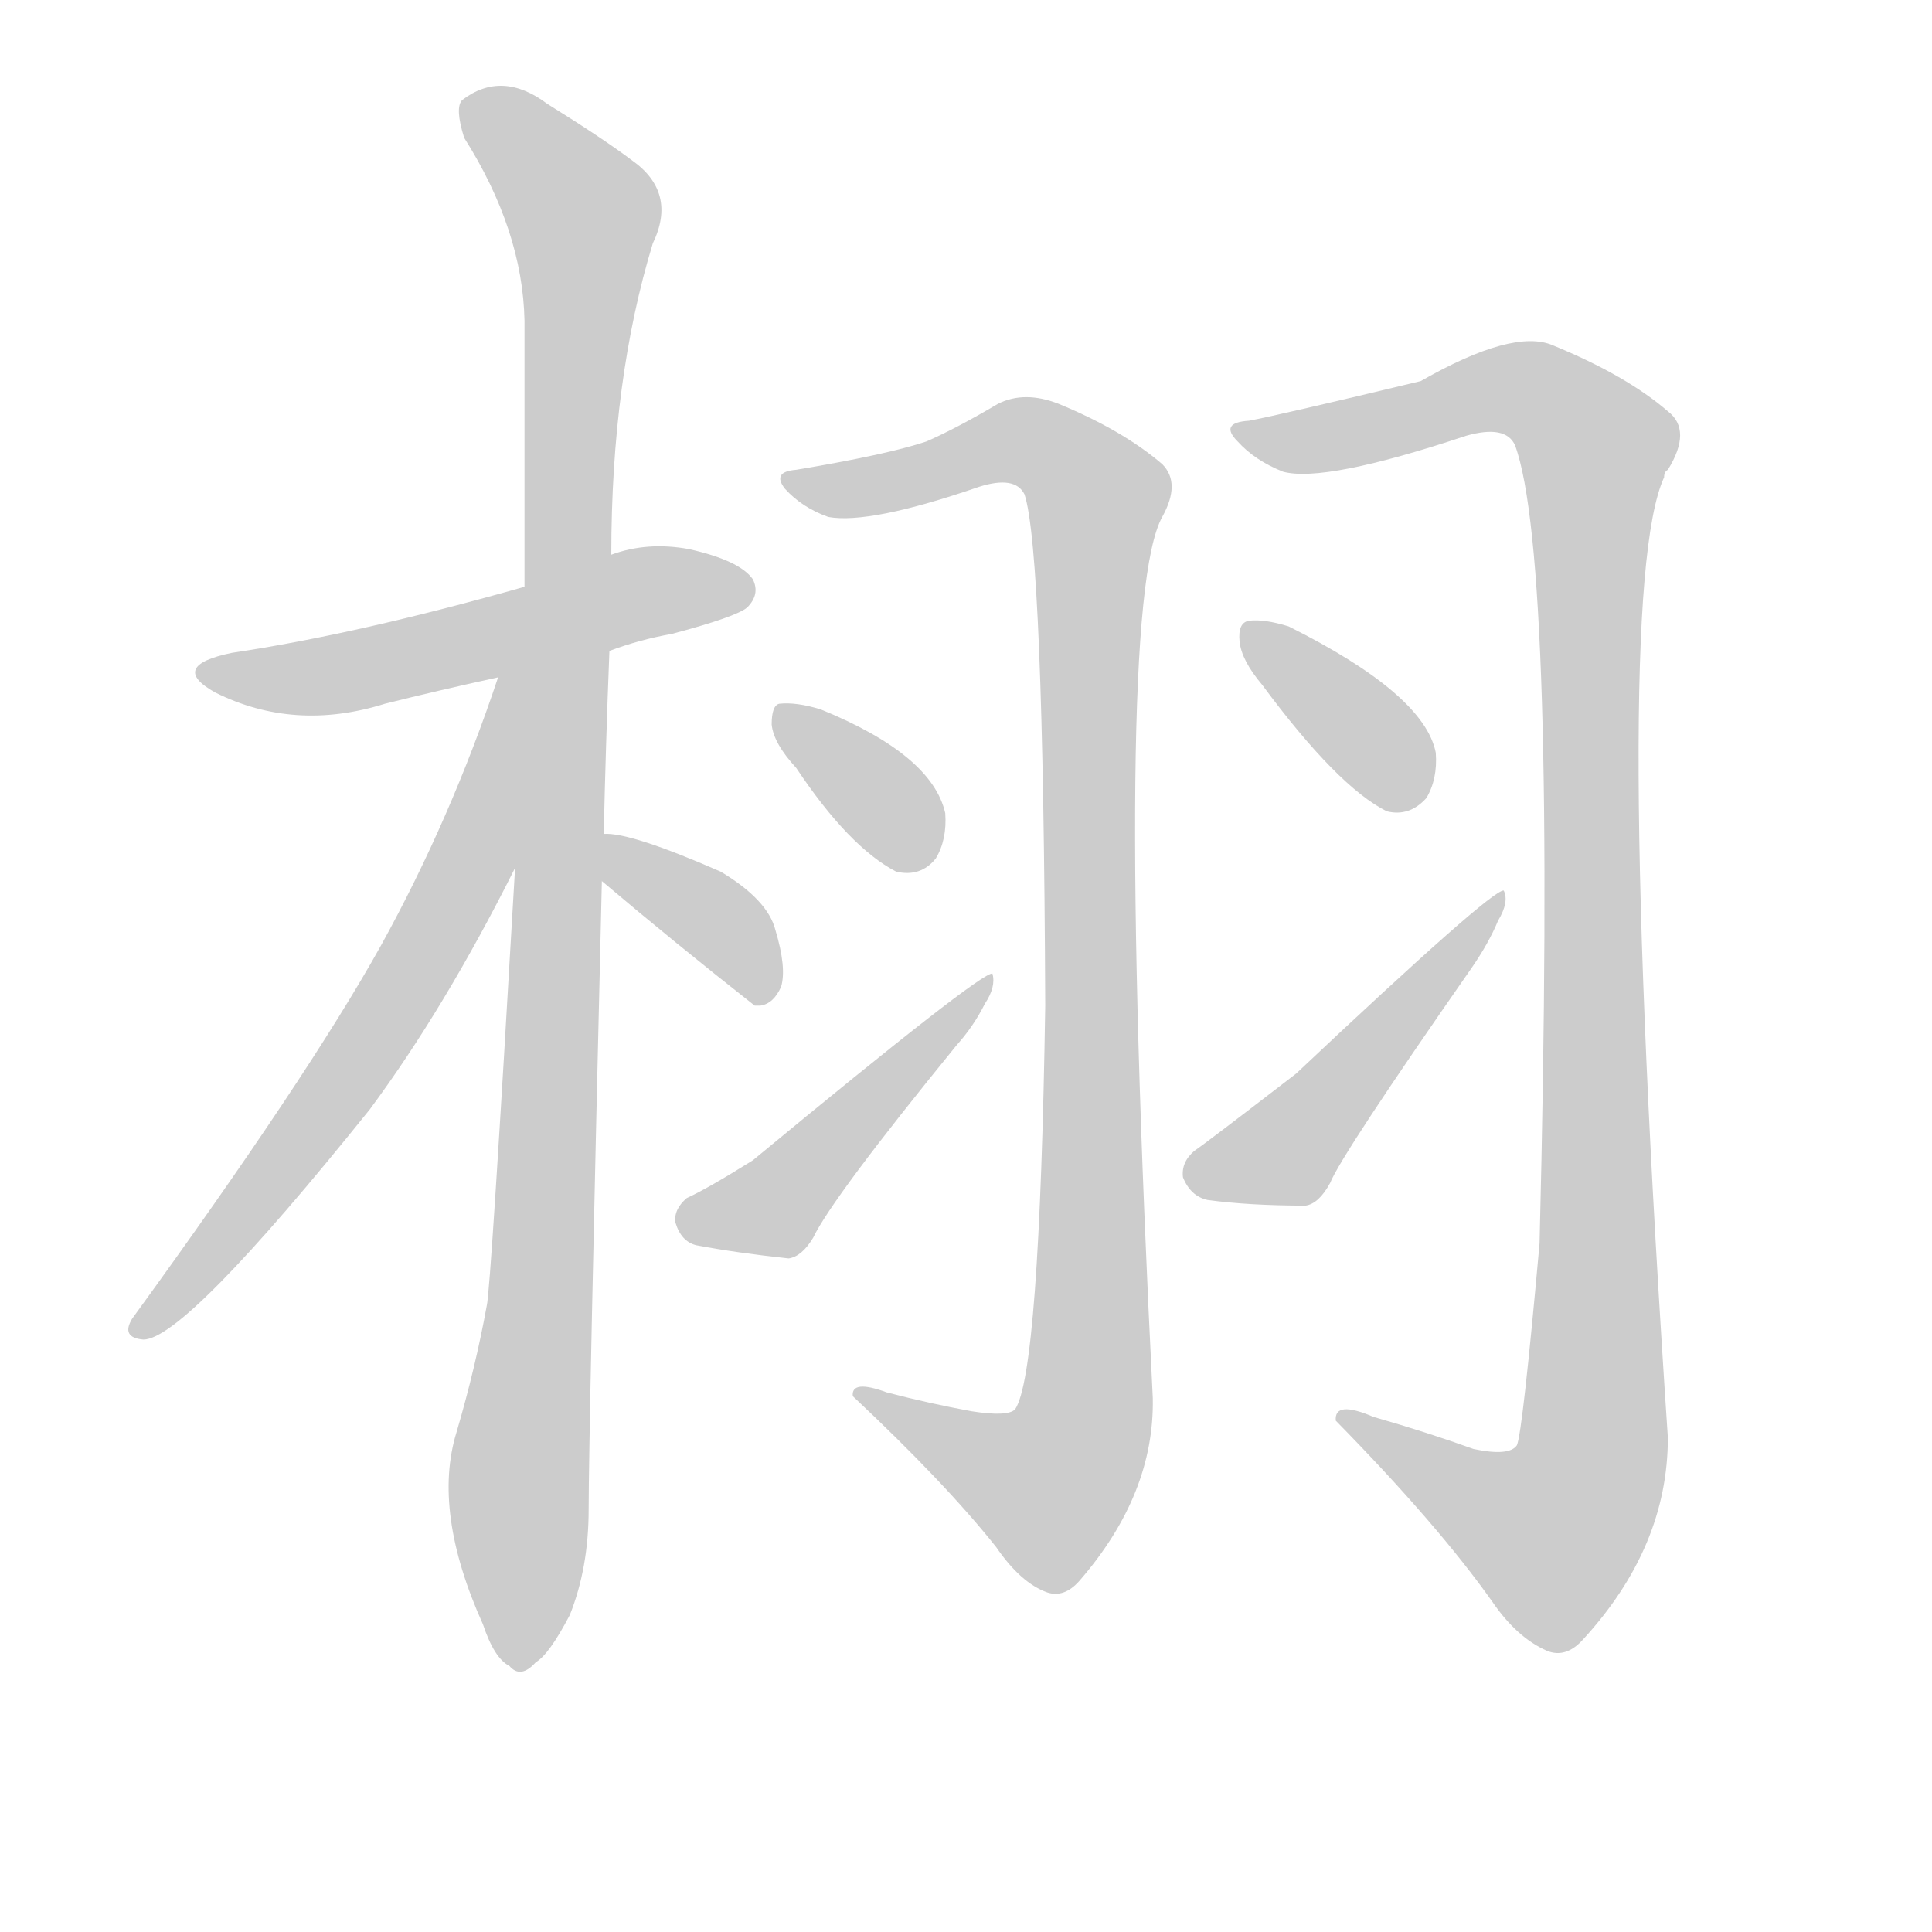 <!--
AnimCJK 2016-2018 Copyright Francois Mizessyn - https://github.com/parsimonhi/animCJK
Derived from:
    MakeMeAHanzi project - https://github.com/skishore/makemeahanzi
    Arphic PL KaitiM GB - https://apps.ubuntu.com/cat/applications/precise/fonts-arphic-gkai00mp/
    Arphic PL UKai - https://apps.ubuntu.com/cat/applications/fonts-arphic-ukai/
You can redistribute and/or modify this file under the terms of the Arphic Public License
as published by Arphic Technology Co., Ltd.
You should have received a copy of this license (the directory "APL") along with this file;
if not, see http://ftp.gnu.org/non-gnu/chinese-fonts-truetype/LICENSE.
-->
<svg id="z26665" class="acjk" version="1.1" viewBox="0 0 1024 1024" xmlns="http://www.w3.org/2000/svg" xmlns:xlink="http://www.w3.org/1999/xlink">
<style>
<![CDATA[
@keyframes z26665k {
	from {
		stroke:#ccc;
		stroke-dashoffset:3334;
	}
	1% {
		stroke:#c00;
		stroke-dashoffset:3334;
	}
	75% {
		stroke:#c00;
		stroke-dashoffset:0;
	}
	to {
		stroke:#000;
	}
}
#z26665 path[clip-path] {
	animation:z26665k 1s linear both;
	stroke-dasharray:3334;
	stroke-width:128;
	stroke-linecap:round;
	fill:none;
}
#z26665 path[clip-path="url(#z26665c1)"] {animation-delay:1s;}
#z26665 path[clip-path="url(#z26665c2)"] {animation-delay:2s;}
#z26665 path[clip-path="url(#z26665c3)"] {animation-delay:3s;}
#z26665 path[clip-path="url(#z26665c4)"] {animation-delay:4s;}
#z26665 path[clip-path="url(#z26665c5)"] {animation-delay:5s;}
#z26665 path[clip-path="url(#z26665c6)"] {animation-delay:6s;}
#z26665 path[clip-path="url(#z26665c7)"] {animation-delay:7s;}
#z26665 path[clip-path="url(#z26665c8)"] {animation-delay:8s;}
#z26665 path[clip-path="url(#z26665c9)"] {animation-delay:9s;}
#z26665 path[clip-path="url(#z26665c10)"] {animation-delay:10s;}
#z26665 path {fill:#ccc;}
]]>
</style>
<path id="z26665d1" d="M323 345Q339 339 356 336Q390 327 396 322Q403 315 399 307Q392 297 365 291Q343 287 324 294C293 305 293 305 278 311Q190 336 123 346Q89 353 114 367Q156 388 204 373Q232 366 264 359C303 350 303 350 323 345 Z"/>
<path id="z26665d2" d="M320 442Q321 396 323 345C324 311 324 311 324 294Q324 201 346 129Q359 102 335 85Q319 73 290 55Q266 37 245 53Q241 57 246 73Q277 122 278 170Q278 236 278 311C275 410 275 410 273 460Q260 685 258 692Q252 725 242 759Q229 801 256 861Q262 879 270 883Q276 890 284 881Q291 877 302 856Q312 831 312 800Q312 760 319 467C320 450 320 450 320 442 Z"/>
<path id="z26665d3" d="M264 359Q239 434 202 501Q163 571 70 699Q64 709 76 710Q98 710 196 588Q236 534 273 460C307 375 298 274 264 359 Z"/>
<path id="z26665d4" d="M319 467Q358 500 400 533Q401 533 403 533Q410 532 414 523Q417 513 411 493Q407 477 382 462Q334 441 320 442C312 442 312 462 319 467 Z"/>
<path id="z26665d5" d="M515 748Q493 744 470 738Q451 731 452 740Q501 786 528 820Q541 839 555 844Q564 847 572 838Q612 792 611 741Q590 321 616 274Q626 256 616 246Q595 228 561 214Q543 207 529 214Q507 227 491 234Q470 241 422 249Q409 250 416 259Q425 269 439 274Q461 278 519 258Q538 252 543 262Q553 292 554 533Q551 728 538 747Q534 751 515 748 Z"/>
<path id="z26665d6" d="M422 407Q450 449 475 462Q488 465 496 455Q502 445 501 431Q494 400 435 376Q422 372 413 373Q409 374 409 384Q410 394 422 407 Z"/>
<path id="z26665d7" d="M364 635Q357 641 358 648Q361 658 369 660Q390 664 418 667Q425 666 431 656Q441 635 507 554Q516 544 522 532Q528 523 526 516Q520 515 399 615Q375 630 364 635 Z"/>
<path id="z26665d8" d="M781 768Q756 759 728 751Q707 742 708 753Q762 808 791 849Q804 868 820 875Q830 879 839 869Q884 820 884 762Q854 314 882 253Q882 250 884 249Q897 228 884 218Q862 199 823 183Q802 174 753 202Q678 220 662 223Q646 224 656 234Q665 244 680 250Q702 256 777 231Q798 225 803 236Q825 296 816 659Q807 759 804 766Q800 772 781 768 Z"/>
<path id="z26665d9" d="M669 363Q709 417 735 430Q747 433 756 423Q762 413 761 399Q755 368 683 332Q670 328 662 329Q656 330 657 340Q658 350 669 363 Z"/>
<path id="z26665d10" d="M633 610Q626 616 627 624Q631 634 640 636Q662 639 692 639Q699 638 705 627Q711 612 780 513Q789 500 794 488Q800 478 797 472Q791 471 687 569Q639 606 633 610 Z"/>
<defs>
	<clipPath id="z26665c1"><use xlink:href="#z26665d1"/></clipPath>
	<clipPath id="z26665c2"><use xlink:href="#z26665d2"/></clipPath>
	<clipPath id="z26665c3"><use xlink:href="#z26665d3"/></clipPath>
	<clipPath id="z26665c4"><use xlink:href="#z26665d4"/></clipPath>
	<clipPath id="z26665c5"><use xlink:href="#z26665d5"/></clipPath>
	<clipPath id="z26665c6"><use xlink:href="#z26665d6"/></clipPath>
	<clipPath id="z26665c7"><use xlink:href="#z26665d7"/></clipPath>
	<clipPath id="z26665c8"><use xlink:href="#z26665d8"/></clipPath>
	<clipPath id="z26665c9"><use xlink:href="#z26665d9"/></clipPath>
	<clipPath id="z26665c10"><use xlink:href="#z26665d10"/></clipPath>
</defs>
<path pathLength="3333" clip-path="url(#z26665c1)" d="M111 354L396 311"/>
<path pathLength="3333" clip-path="url(#z26665c2)" d="M249 55L312 132L278 881"/>
<path pathLength="3333" clip-path="url(#z26665c3)" d="M271 364L223 508L75 703"/>
<path pathLength="3333" clip-path="url(#z26665c4)" d="M325 451L409 526"/>
<path pathLength="3333" clip-path="url(#z26665c5)" d="M423 254L534 234L583 268L576 748L543 797L462 741"/>
<path pathLength="3333" clip-path="url(#z26665c6)" d="M418 383L489 457"/>
<path pathLength="3333" clip-path="url(#z26665c7)" d="M362 648L413 638L520 524"/>
<path pathLength="3333" clip-path="url(#z26665c8)" d="M664 232L809 207L849 245L842 781L808 824L718 753"/>
<path pathLength="3333" clip-path="url(#z26665c9)" d="M665 337L754 416"/>
<path pathLength="3333" clip-path="url(#z26665c10)" d="M632 622L680 612L793 481"/>
</svg>